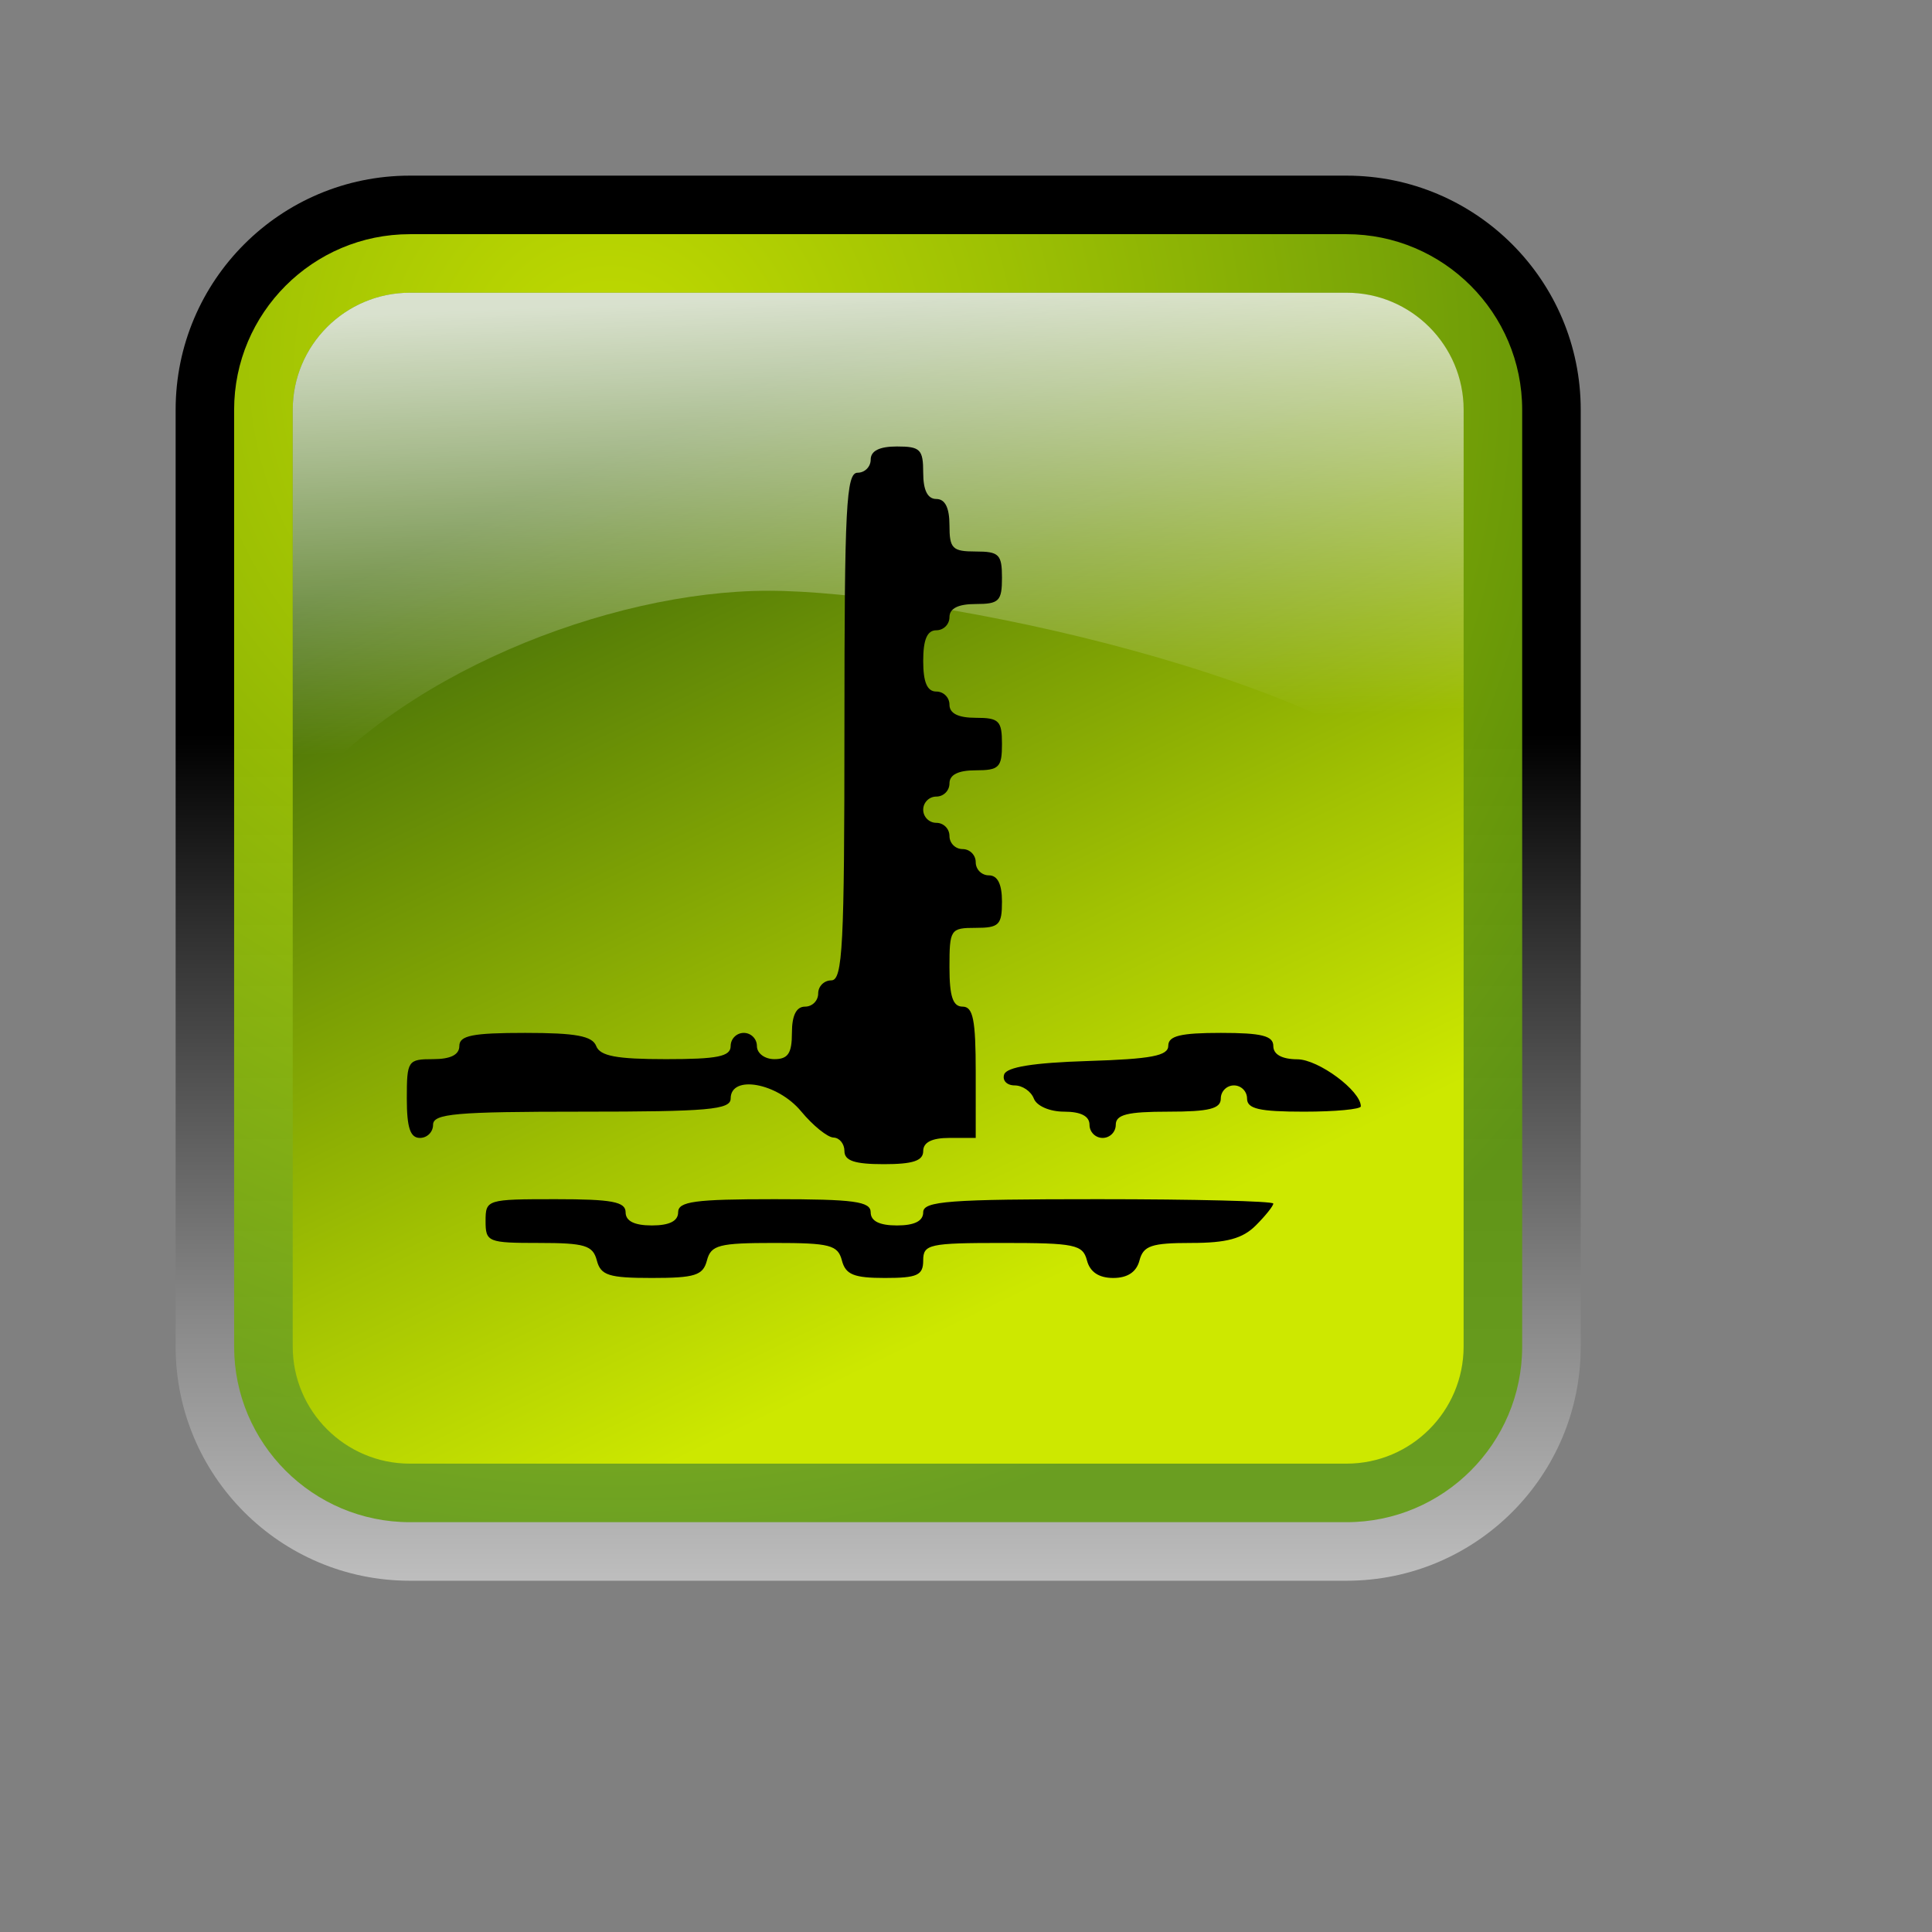 <?xml version="1.0" encoding="UTF-8" standalone="no"?>
<!-- Created with Inkscape (http://www.inkscape.org/) -->

<svg
   xmlns:dc="http://purl.org/dc/elements/1.1/"
   xmlns:cc="http://creativecommons.org/ns#"
   xmlns:rdf="http://www.w3.org/1999/02/22-rdf-syntax-ns#"
   xmlns:svg="http://www.w3.org/2000/svg"
   xmlns="http://www.w3.org/2000/svg"
   xmlns:xlink="http://www.w3.org/1999/xlink"
   xmlns:sodipodi="http://sodipodi.sourceforge.net/DTD/sodipodi-0.dtd"
   xmlns:inkscape="http://www.inkscape.org/namespaces/inkscape"
   version="1.0"
   width="66"
   height="66"
   viewBox="-6 -6 66 66"
   id="svg2437"
   xml:space="preserve"
   inkscape:version="0.47 r22583"
   sodipodi:docname="pressed.svg"><rect x="-6" y="-6" width="66" height="66" fill="#808080" stroke="none"/><sodipodi:namedview
   pagecolor="#ffffff"
   bordercolor="#666666"
   borderopacity="1"
   objecttolerance="10"
   gridtolerance="10"
   guidetolerance="10"
   inkscape:pageopacity="0"
   inkscape:pageshadow="2"
   inkscape:window-width="640"
   inkscape:window-height="483"
   id="namedview29"
   showgrid="false"
   inkscape:zoom="3.5757576"
   inkscape:cx="33"
   inkscape:cy="33"
   inkscape:window-x="0"
   inkscape:window-y="0"
   inkscape:window-maximized="0"
   inkscape:current-layer="svg2437" />
<defs
   id="defs2439"><inkscape:perspective
   sodipodi:type="inkscape:persp3d"
   inkscape:vp_x="0 : 33 : 1"
   inkscape:vp_y="0 : 1000 : 0"
   inkscape:vp_z="66 : 33 : 1"
   inkscape:persp3d-origin="33 : 22 : 1"
   id="perspective33" /><linearGradient
   id="linearGradient2481"><stop
     id="stop2483"
     style="stop-color:#ffffff;stop-opacity:1"
     offset="0" /><stop
     id="stop2485"
     style="stop-color:#ffffff;stop-opacity:0"
     offset="1" /></linearGradient>
<linearGradient
   x1="23.422"
   y1="4.072"
   x2="24"
   y2="19.048"
   id="linearGradient2487"
   xlink:href="#linearGradient2481"
   gradientUnits="userSpaceOnUse" /></defs>
<linearGradient
   x1="-78.501"
   y1="-129.5"
   x2="-78.501"
   y2="-71"
   id="SVGID_1_"
   gradientUnits="userSpaceOnUse"
   gradientTransform="matrix(1,0,0,-1,102.5,-68)">
	<stop
   id="stop2442"
   style="stop-color:#ffffff;stop-opacity:1"
   offset="0" />
	<stop
   id="stop2444"
   style="stop-color:#f0f0f0;stop-opacity:1"
   offset="0.069" />
	<stop
   id="stop2446"
   style="stop-color:#c8c8c8;stop-opacity:1"
   offset="0.202" />
	<stop
   id="stop2448"
   style="stop-color:#888888;stop-opacity:1"
   offset="0.385" />
	<stop
   id="stop2450"
   style="stop-color:#303030;stop-opacity:1"
   offset="0.61" />
	<stop
   id="stop2452"
   style="stop-color:#000000;stop-opacity:1"
   offset="0.725" />
</linearGradient>
<path
   d="M 48,40 C 48,44.418 44.418,48 40,48 L 8,48 C 3.582,48 0,44.418 0,40 L 0,8 C 0,3.582 3.582,0 8,0 L 40,0 C 44.418,0 48,3.582 48,8 L 48,40 z"
   id="path2454"
   style="fill:url(#SVGID_1_)" />
<radialGradient
   cx="-87.667"
   cy="-74.584"
   r="40.594"
   id="SVGID_2_"
   gradientUnits="userSpaceOnUse"
   gradientTransform="matrix(1,0,0,-1,102.5,-68)">
	<stop
   id="stop2457"
   style="stop-color:#e1ff00;stop-opacity:1"
   offset="0" />
	<stop
   id="stop2459"
   style="stop-color:#b6df04;stop-opacity:1"
   offset="0.351" />
	<stop
   id="stop2461"
   style="stop-color:#5f9c0b;stop-opacity:1"
   offset="1" />
</radialGradient>
<path
   d="M 40.001,46 L 8,46 C 4.69,46 1.998,43.309 1.998,40 L 1.998,8 C 1.998,4.693 4.69,2 8,2 L 40,2 C 43.309,2 46,4.692 46,8 L 46,40 C 46.001,43.309 43.309,46 40.001,46 L 40.001,46 z"
   id="path2463"
   style="opacity:0.86;fill:url(#SVGID_2_)" />
<linearGradient
   x1="-71.983"
   y1="-105.471"
   x2="-85.886"
   y2="-76.738"
   id="SVGID_3_"
   gradientUnits="userSpaceOnUse"
   gradientTransform="matrix(1,0,0,-1,102.5,-68)">
	<stop
   id="stop2466"
   style="stop-color:#cde800;stop-opacity:1"
   offset="0" />
	<stop
   id="stop2468"
   style="stop-color:#a2c202;stop-opacity:1"
   offset="0.328" />
	<stop
   id="stop2470"
   style="stop-color:#416b08;stop-opacity:1"
   offset="1" />
</linearGradient>
<path
   d="M 40.001,44 L 8,44 C 5.794,44 4,42.206 4,40 L 4,8.001 C 4,5.795 5.795,4.001 8,4.001 L 40.001,4.001 C 42.206,4.001 43.999,5.796 43.999,8.001 L 43.999,40 C 43.999,42.206 42.206,44 40.001,44 L 40.001,44 z"
   id="path2472"
   style="fill:url(#SVGID_3_)" />
<path
   d="M 40.002,4 L 8.001,4 C 5.795,4 4,5.795 4,8 L 4,21.588 C 7.43,17.076 14.801,14.181 20.246,14.181 C 25.733,14.181 40.068,17.119 44,21.694 L 44,8.001 C 44,5.795 42.207,4 40.002,4 z"
   id="path2474"
   style="opacity:0.8;fill:url(#linearGradient2487);fill-opacity:1" />
<g
   transform="matrix(0.299,0,0,0.299,-87.74,-127.008)"
   id="layer1"><path
     d="m 341.567,548.719 c -0.451,-1.724 -1.364,-2 -6.617,-2 -5.833,0 -6.094,-0.107 -6.094,-2.5 0,-2.458 0.133,-2.5 8,-2.5 6.444,0 8,0.292 8,1.5 0,1 1,1.5 3,1.5 2,0 3,-0.5 3,-1.5 0,-1.242 1.889,-1.5 11,-1.5 9.111,0 11,0.258 11,1.5 0,1 1,1.5 3,1.5 2,0 3,-0.5 3,-1.5 0,-1.283 2.889,-1.5 20,-1.5 11,0 20,0.225 20,0.5 0,0.275 -0.9,1.4 -2,2.5 -1.505,1.505 -3.333,2 -7.383,2 -4.542,0 -5.465,0.312 -5.906,2 -0.345,1.321 -1.364,2 -3,2 -1.636,0 -2.655,-0.679 -3,-2 -0.475,-1.815 -1.364,-2 -9.617,-2 -8.427,0 -9.094,0.147 -9.094,2 0,1.696 -0.667,2 -4.383,2 -3.542,0 -4.484,-0.384 -4.906,-2 -0.462,-1.766 -1.364,-2 -7.71,-2 -6.346,0 -7.248,0.234 -7.71,2 -0.447,1.708 -1.364,2 -6.29,2 -4.926,0 -5.843,-0.292 -6.29,-2 z m 28.29,-12.5 c 0,-0.825 -0.562,-1.519 -1.25,-1.542 -0.688,-0.023 -2.354,-1.373 -3.703,-3 -2.696,-3.251 -8.047,-4.22 -8.047,-1.458 0,1.275 -2.556,1.5 -17,1.5 -14.444,0 -17,0.225 -17,1.5 0,0.825 -0.675,1.5 -1.5,1.5 -1.111,0 -1.5,-1.167 -1.5,-4.5 0,-4.333 0.111,-4.5 3,-4.5 2,0 3,-0.5 3,-1.5 0,-1.201 1.503,-1.5 7.531,-1.5 5.772,0 7.666,0.35 8.107,1.5 0.44,1.146 2.32,1.5 7.969,1.5 5.905,0 7.393,-0.302 7.393,-1.5 0,-0.825 0.675,-1.5 1.5,-1.5 0.825,0 1.5,0.675 1.5,1.5 0,0.833 0.889,1.5 2,1.5 1.556,0 2,-0.667 2,-3 0,-2 0.5,-3 1.5,-3 0.825,0 1.5,-0.675 1.5,-1.5 0,-0.825 0.675,-1.5 1.5,-1.5 1.299,0 1.5,-3.889 1.5,-29 0,-25.111 0.201,-29 1.5,-29 0.825,0 1.5,-0.675 1.5,-1.5 0,-1 1,-1.5 3,-1.5 2.667,0 3,0.333 3,3 0,2 0.5,3 1.5,3 1,0 1.5,1 1.5,3 0,2.667 0.333,3 3,3 2.667,0 3,0.333 3,3 0,2.667 -0.333,3 -3,3 -2,0 -3,0.5 -3,1.5 0,0.825 -0.675,1.5 -1.5,1.5 -1.048,0 -1.5,1.056 -1.5,3.5 0,2.444 0.452,3.5 1.5,3.5 0.825,0 1.5,0.675 1.5,1.5 0,1 1,1.5 3,1.5 2.667,0 3,0.333 3,3 0,2.667 -0.333,3 -3,3 -2,0 -3,0.5 -3,1.5 0,0.825 -0.675,1.5 -1.5,1.5 -0.825,0 -1.5,0.675 -1.5,1.5 0,0.825 0.675,1.5 1.5,1.5 0.825,0 1.5,0.675 1.5,1.5 0,0.825 0.675,1.5 1.5,1.5 0.825,0 1.5,0.675 1.5,1.5 0,0.825 0.675,1.5 1.5,1.5 1,0 1.5,1 1.5,3 0,2.667 -0.333,3 -3,3 -2.889,0 -3,0.167 -3,4.5 0,3.333 0.389,4.5 1.5,4.5 1.2,0 1.5,1.5 1.5,7.5 l 0,7.5 -3,0 c -2,0 -3,0.5 -3,1.5 0,1.111 -1.167,1.5 -4.5,1.5 -3.333,0 -4.5,-0.389 -4.5,-1.5 z m 28,-3 c 0,-0.988 -0.988,-1.5 -2.893,-1.5 -1.649,0 -3.141,-0.645 -3.469,-1.5 -0.317,-0.825 -1.302,-1.5 -2.19,-1.5 -0.888,0 -1.428,-0.562 -1.2,-1.25 0.282,-0.85 3.351,-1.342 9.583,-1.538 7.248,-0.227 9.169,-0.594 9.169,-1.75 0,-1.121 1.402,-1.462 6,-1.462 4.667,0 6,0.333 6,1.5 0,0.966 0.98,1.506 2.75,1.517 2.413,0.015 7.25,3.601 7.25,5.374 0,0.335 -2.925,0.609 -6.5,0.609 -5.111,0 -6.5,-0.321 -6.5,-1.5 0,-0.825 -0.675,-1.5 -1.5,-1.5 -0.825,0 -1.5,0.675 -1.5,1.5 0,1.167 -1.333,1.5 -6,1.5 -4.667,0 -6,0.333 -6,1.5 0,0.825 -0.675,1.5 -1.5,1.5 -0.825,0 -1.5,-0.675 -1.5,-1.5 z"
     id="path3438"
     style="fill:#000000" /></g></svg>
